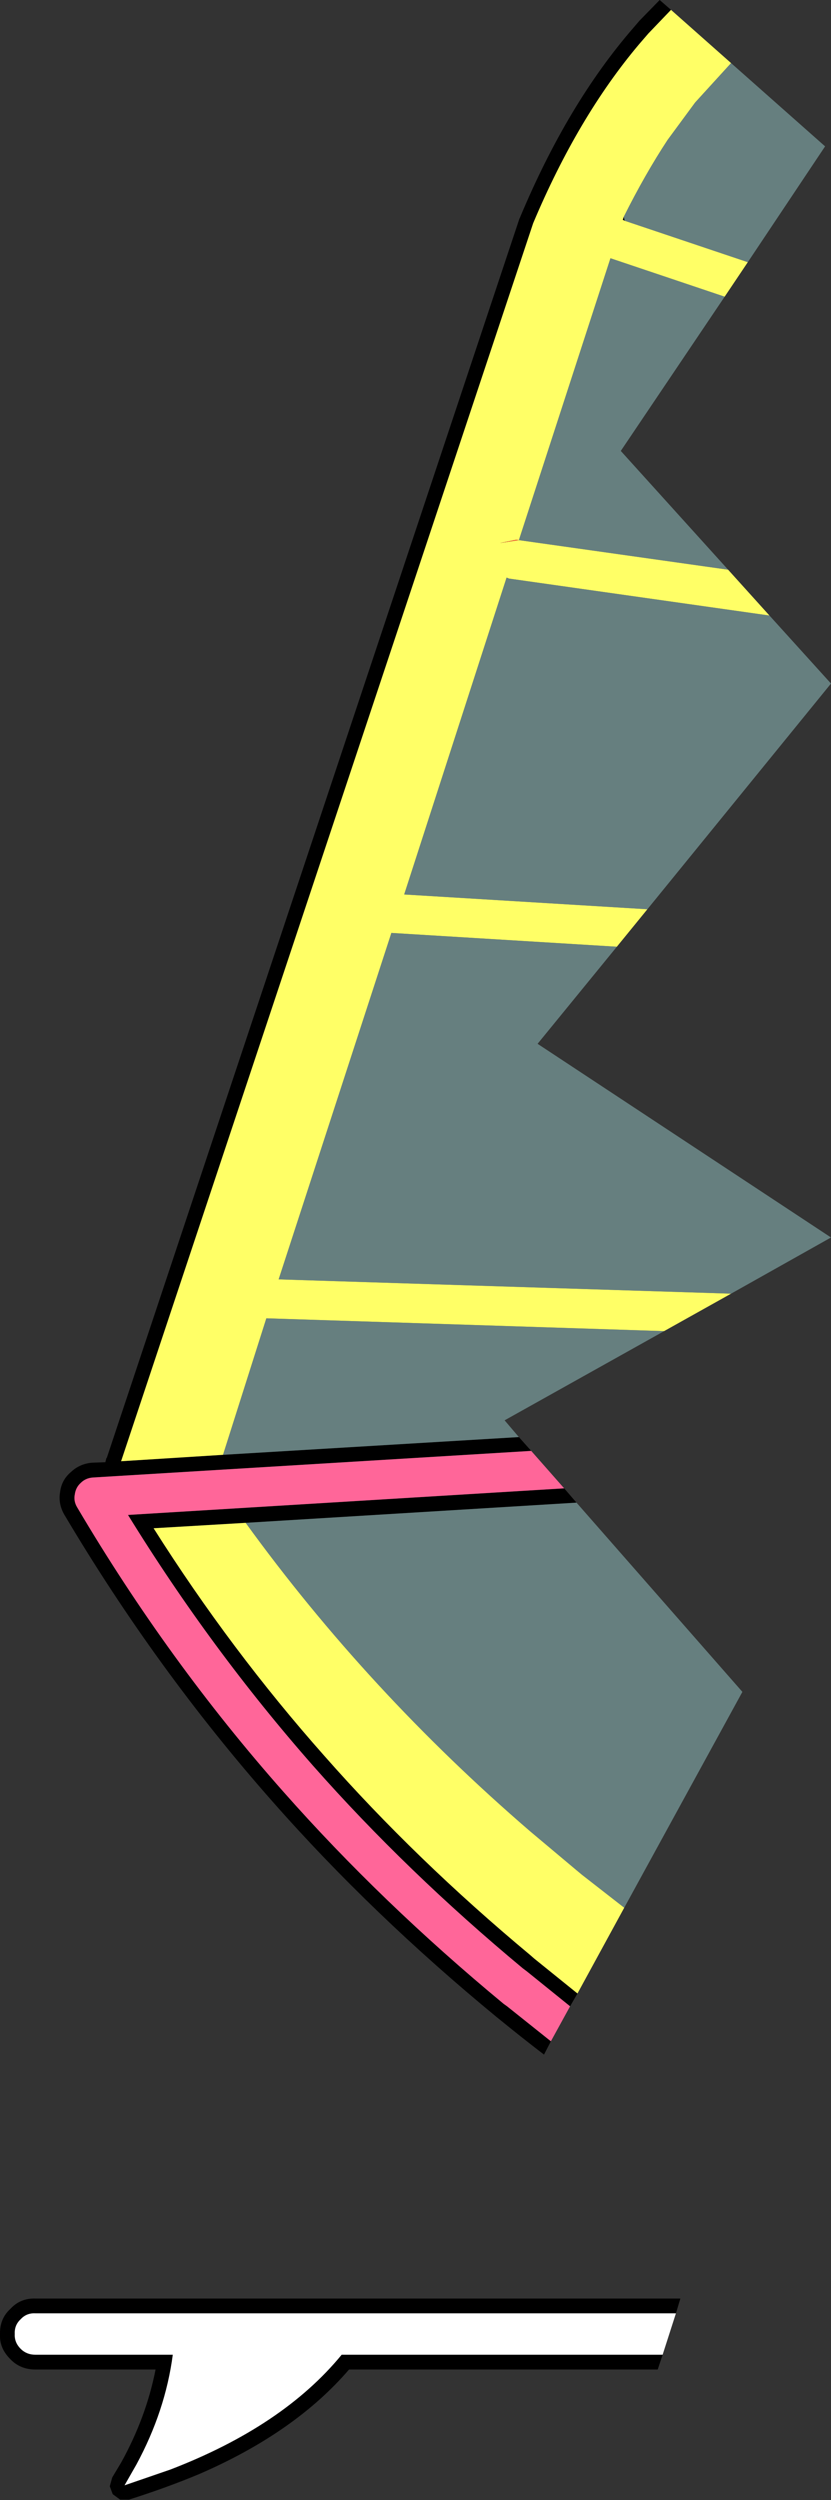 <?xml version="1.0" encoding="UTF-8" standalone="no"?>
<svg xmlns:ffdec="https://www.free-decompiler.com/flash" xmlns:xlink="http://www.w3.org/1999/xlink" ffdec:objectType="shape" height="253.65px" width="84.4px" xmlns="http://www.w3.org/2000/svg">
  <rect width="100%" height="100%" fill="#333333" stroke="none"/>
  <g transform="matrix(1.0, 0.0, 0.0, 1.0, 42.2, 126.8)">
    <path d="M13.75 80.3 L13.05 81.65 Q10.7 79.85 8.5 78.05 L8.25 77.85 Q-4.4 67.45 -14.5 56.0 -26.3 42.65 -35.65 26.9 -36.3 25.8 -36.1 24.6 -35.95 23.35 -35.0 22.55 -34.1 21.7 -32.85 21.6 L-31.5 21.55 -31.4 21.15 -31.35 21.1 10.55 -104.6 10.6 -104.7 Q15.45 -116.3 22.15 -124.0 L22.75 -124.7 24.8 -126.8 25.95 -125.8 23.65 -123.4 22.7 -122.3 Q16.5 -114.95 11.95 -104.15 L-29.9 21.45 -19.55 20.8 10.5 19.0 11.75 20.4 -32.75 23.1 Q-33.5 23.15 -34.0 23.65 -34.5 24.1 -34.6 24.8 -34.75 25.5 -34.35 26.15 -25.1 41.8 -13.4 55.0 -3.45 66.25 8.95 76.5 L9.3 76.75 13.75 80.3 M15.1 24.2 L16.35 25.65 -17.25 27.7 -26.6 28.25 Q-18.75 40.65 -9.25 51.35 0.05 61.9 11.65 71.55 L12.05 71.9 16.45 75.45 15.7 76.75 11.3 73.2 10.9 72.9 Q-0.9 63.1 -10.4 52.35 -20.75 40.6 -29.2 26.9 L15.1 24.2 M21.15 -104.8 L21.25 -104.4 21.05 -104.5 21.15 -104.8 M25.1 112.1 L24.6 113.6 -6.75 113.6 Q-12.25 120.0 -21.95 124.2 -25.3 125.6 -29.1 126.8 L-30.0 126.8 -30.75 126.25 -31.05 125.45 -30.8 124.55 -29.9 123.05 Q-27.35 118.45 -26.4 113.6 L-38.6 113.6 Q-40.15 113.6 -41.15 112.55 -42.25 111.45 -42.2 110.1 L-42.2 109.9 Q-42.2 108.45 -41.2 107.5 L-41.1 107.4 Q-40.1 106.35 -38.6 106.4 L-38.5 106.4 26.9 106.4 26.45 107.9 -38.6 107.9 Q-39.5 107.85 -40.1 108.5 -40.75 109.1 -40.7 110.0 -40.75 110.85 -40.1 111.5 -39.5 112.1 -38.6 112.1 L-24.65 112.1 Q-25.4 117.8 -28.35 123.25 L-29.55 125.35 -24.9 123.75 Q-13.45 119.35 -7.5 112.1 L-7.45 112.1 25.1 112.1" fill="#000000" fill-rule="evenodd" stroke="none"/>
    <path d="M25.95 -125.8 L32.05 -120.4 28.4 -116.4 25.6 -112.6 Q23.3 -109.1 21.15 -104.8 L21.05 -104.5 21.25 -104.4 33.75 -100.2 31.4 -96.7 19.8 -100.6 10.5 -72.0 31.75 -69.0 35.95 -64.35 9.5 -68.1 9.25 -68.2 -1.15 -36.05 23.55 -34.55 20.45 -30.75 -2.45 -32.15 -13.9 3.0 32.05 4.45 25.25 8.25 -15.15 6.95 -19.55 20.8 -29.9 21.45 11.95 -104.15 Q16.5 -114.95 22.7 -122.3 L23.65 -123.4 25.95 -125.8 M21.2 66.75 L16.45 75.45 12.05 71.9 11.65 71.55 Q0.05 61.9 -9.25 51.35 -18.75 40.65 -26.6 28.25 L-17.25 27.7 Q-4.85 44.8 11.65 59.0 L16.3 62.9 16.9 63.4 21.2 66.75 M10.5 -72.0 L10.25 -72.05 8.55 -71.7 10.5 -72.0" fill="#ffff66" fill-rule="evenodd" stroke="none"/>
    <path d="M32.05 -120.4 L41.6 -111.95 33.75 -100.2 21.25 -104.4 21.15 -104.8 Q23.3 -109.1 25.6 -112.6 L28.4 -116.4 32.05 -120.4 M31.4 -96.7 L20.85 -81.05 31.75 -69.0 10.5 -72.0 19.8 -100.6 31.4 -96.7 M35.95 -64.35 L42.2 -57.45 23.55 -34.55 -1.15 -36.05 9.25 -68.2 9.5 -68.1 35.95 -64.35 M20.45 -30.75 L12.4 -20.9 42.2 -1.25 32.05 4.45 -13.9 3.0 -2.45 -32.15 20.45 -30.75 M25.25 8.25 L9.05 17.3 10.5 19.0 -19.55 20.8 -15.15 6.95 25.25 8.25 M16.35 25.65 L33.2 44.85 21.2 66.75 16.9 63.4 16.3 62.9 11.65 59.0 Q-4.85 44.8 -17.25 27.7 L16.35 25.65" fill="#99cccc" fill-opacity="0.502" fill-rule="evenodd" stroke="none"/>
    <path d="M11.75 20.4 L15.1 24.2 -29.2 26.9 Q-20.75 40.6 -10.4 52.35 -0.9 63.1 10.9 72.9 L11.3 73.2 15.7 76.75 13.75 80.3 9.3 76.75 8.95 76.5 Q-3.45 66.25 -13.4 55.0 -25.1 41.8 -34.35 26.15 -34.75 25.5 -34.6 24.8 -34.5 24.1 -34.0 23.65 -33.5 23.15 -32.75 23.1 L11.75 20.4" fill="#ff6699" fill-rule="evenodd" stroke="none"/>
    <path d="M26.45 107.9 L25.1 112.1 -7.45 112.1 -7.5 112.1 Q-13.45 119.35 -24.9 123.75 L-29.55 125.35 -28.35 123.25 Q-25.4 117.8 -24.65 112.1 L-38.6 112.1 Q-39.5 112.1 -40.1 111.5 -40.75 110.85 -40.7 110.0 -40.75 109.1 -40.1 108.5 -39.5 107.85 -38.6 107.9 L26.45 107.9" fill="#ffffff" fill-rule="evenodd" stroke="none"/>
    <path d="M10.5 -72.0 L8.55 -71.7 10.25 -72.05 10.5 -72.0" fill="#ff6633" fill-rule="evenodd" stroke="none"/>
  </g>
</svg>
